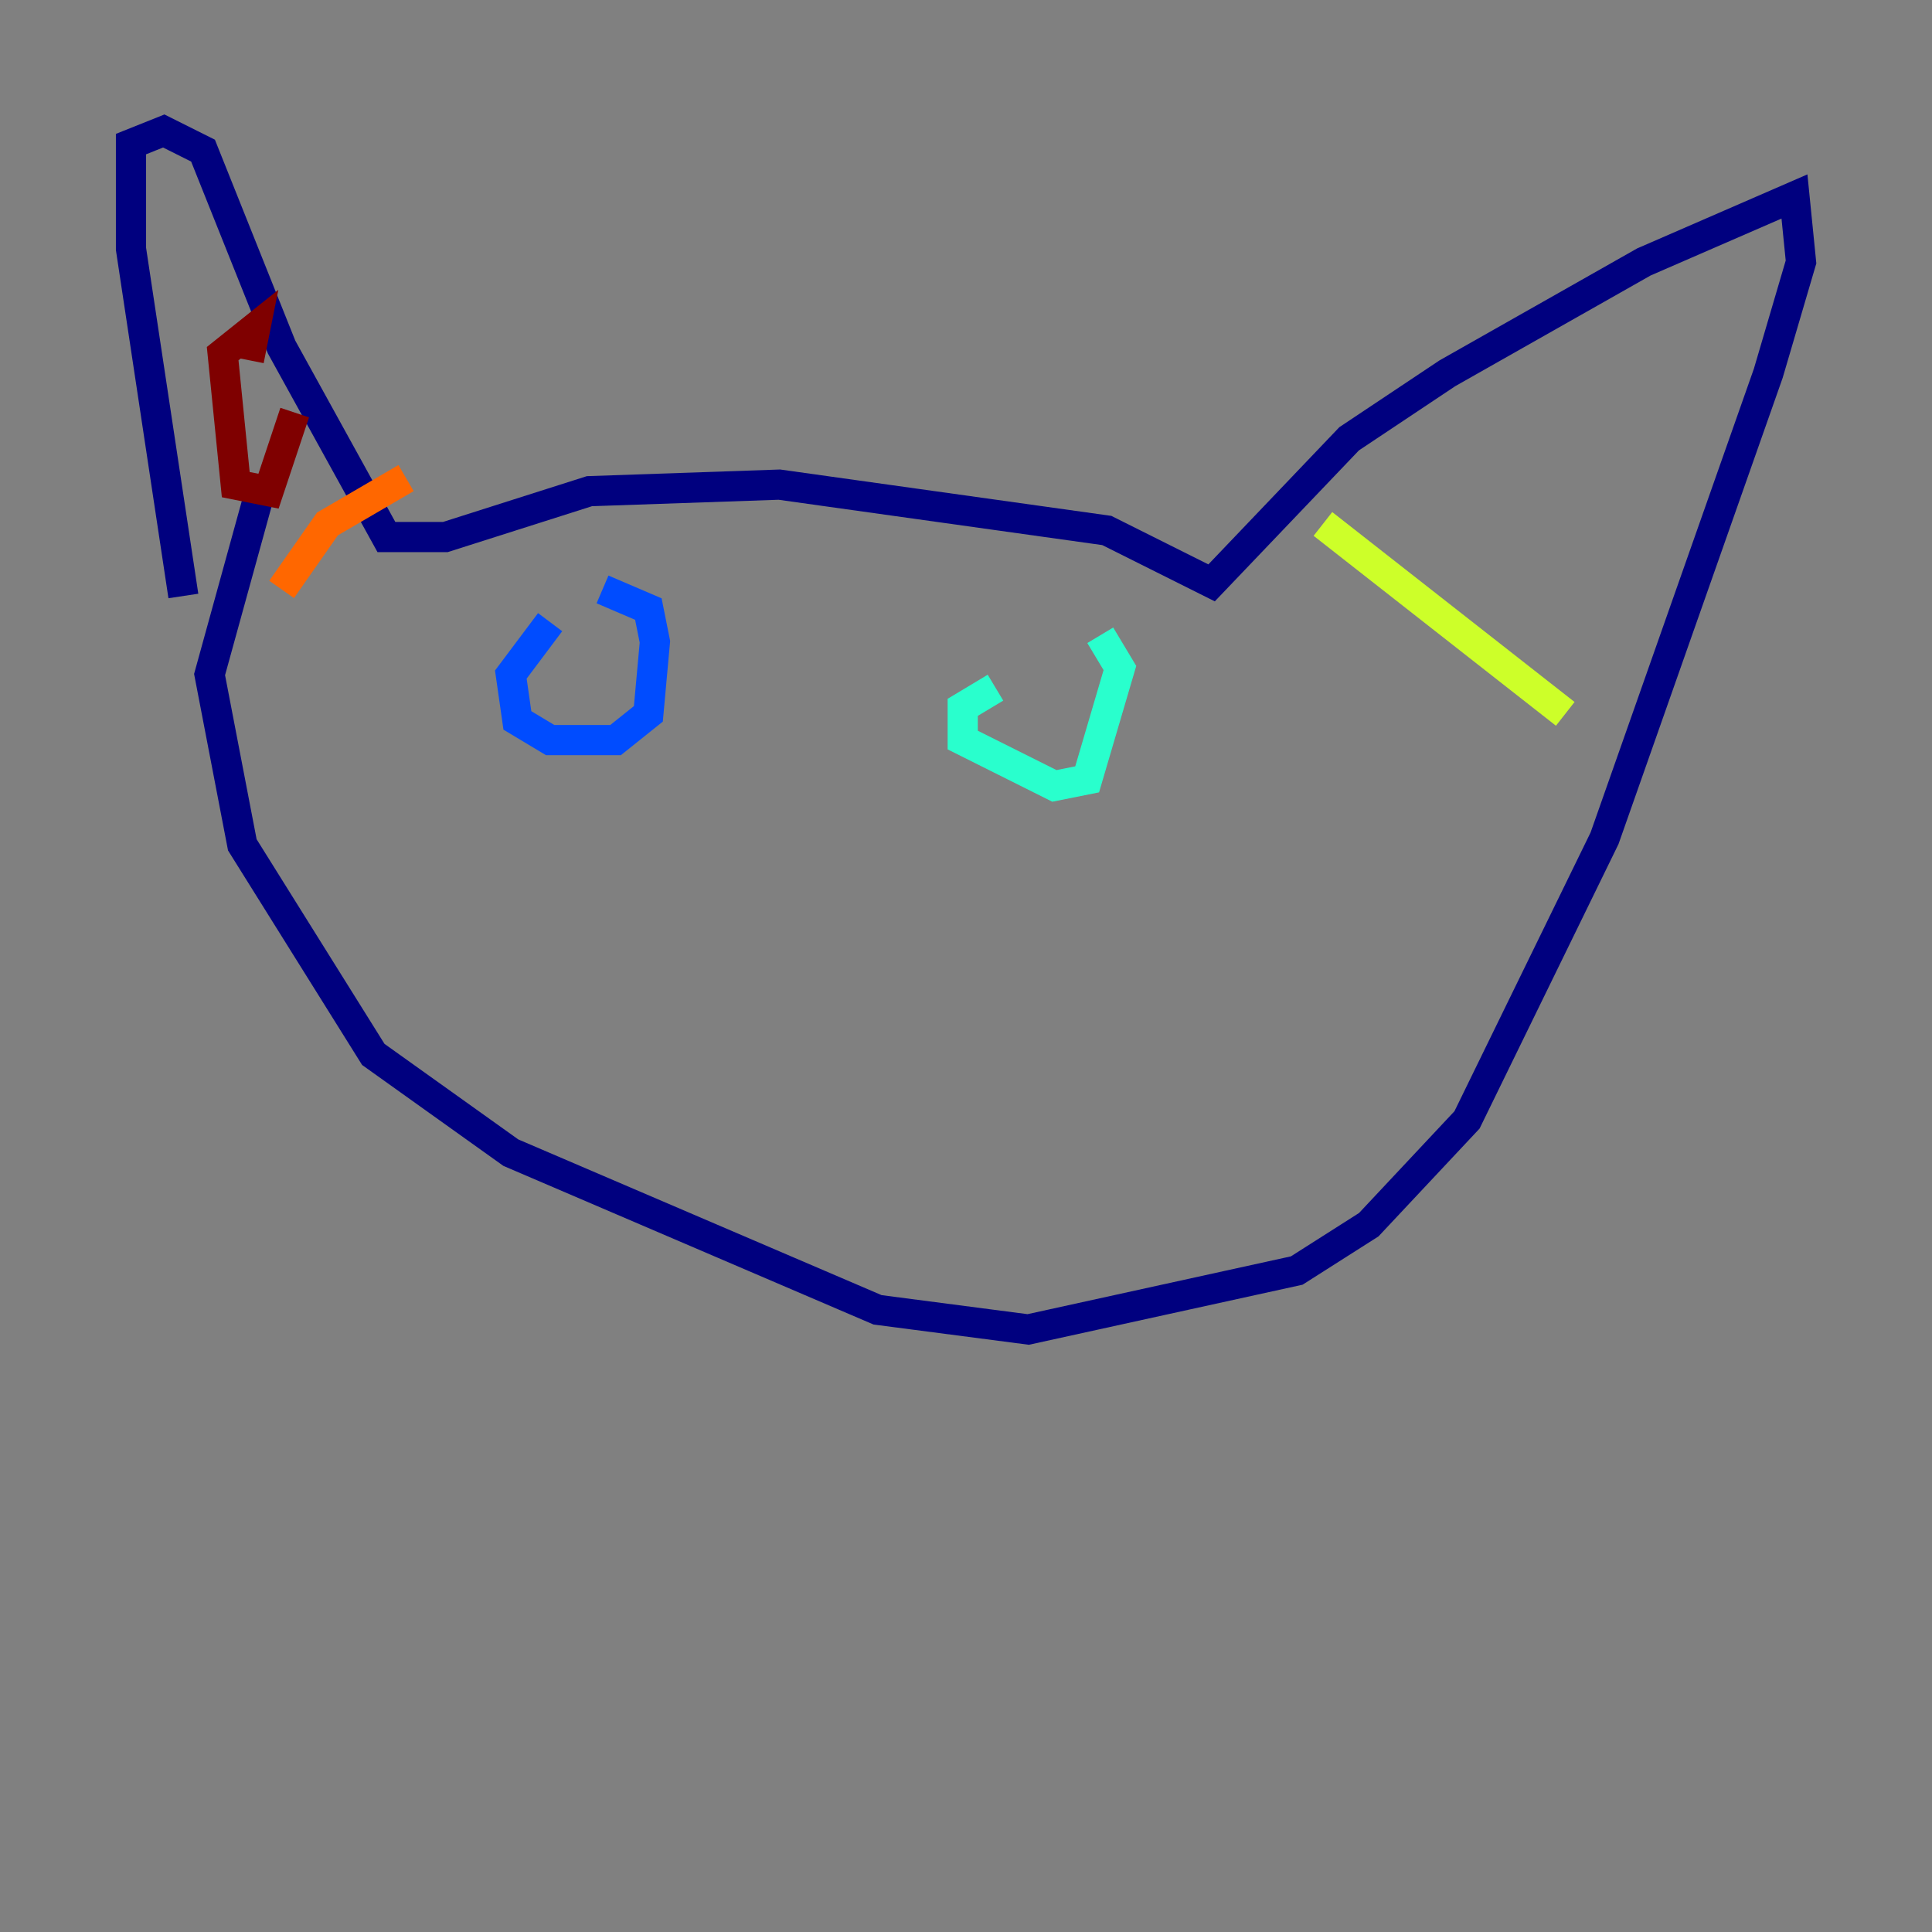 <?xml version="1.0" encoding="utf-8" ?>
<svg baseProfile="tiny" height="128" version="1.2" viewBox="0,0,128,128" width="128" xmlns="http://www.w3.org/2000/svg" xmlns:ev="http://www.w3.org/2001/xml-events" xmlns:xlink="http://www.w3.org/1999/xlink"><rect x="0" y="0" width="128" height="128" fill="#808080" stroke="none"/><defs /><polyline fill="none" points="12.149,39.485 8.678,16.488 8.678,9.546 10.848,8.678 13.451,9.98 18.658,22.997 25.6,35.58 29.505,35.58 39.051,32.542 51.634,32.108 73.329,35.146 80.271,38.617 89.383,29.071 95.891,24.732 108.909,17.356 118.888,13.017 119.322,17.356 117.153,24.732 106.305,55.539 97.193,74.197 90.685,81.139 85.912,84.176 68.122,88.081 58.142,86.78 33.844,76.366 24.732,69.858 16.054,55.973 13.885,44.691 17.356,32.108" stroke="#00007f" stroke-width="2" /><polyline fill="none" points="36.447,41.22 33.844,44.691 34.278,47.729 36.447,49.031 40.786,49.031 42.956,47.295 43.39,42.522 42.956,40.352 39.919,39.051" stroke="#004cff" stroke-width="2" /><polyline fill="none" points="65.953,45.559 63.783,46.861 63.783,49.031 69.858,52.068 72.027,51.634 74.197,44.258 72.895,42.088" stroke="#29ffcd" stroke-width="2" /><polyline fill="none" points="87.647,34.712 103.702,47.295" stroke="#cdff29" stroke-width="2" /><polyline fill="none" points="18.658,39.051 21.695,34.712 26.902,31.675" stroke="#ff6700" stroke-width="2" /><polyline fill="none" points="16.488,23.864 16.922,21.695 14.752,23.43 15.62,32.108 17.79,32.542 19.525,27.336" stroke="#7f0000" stroke-width="2" /></svg>